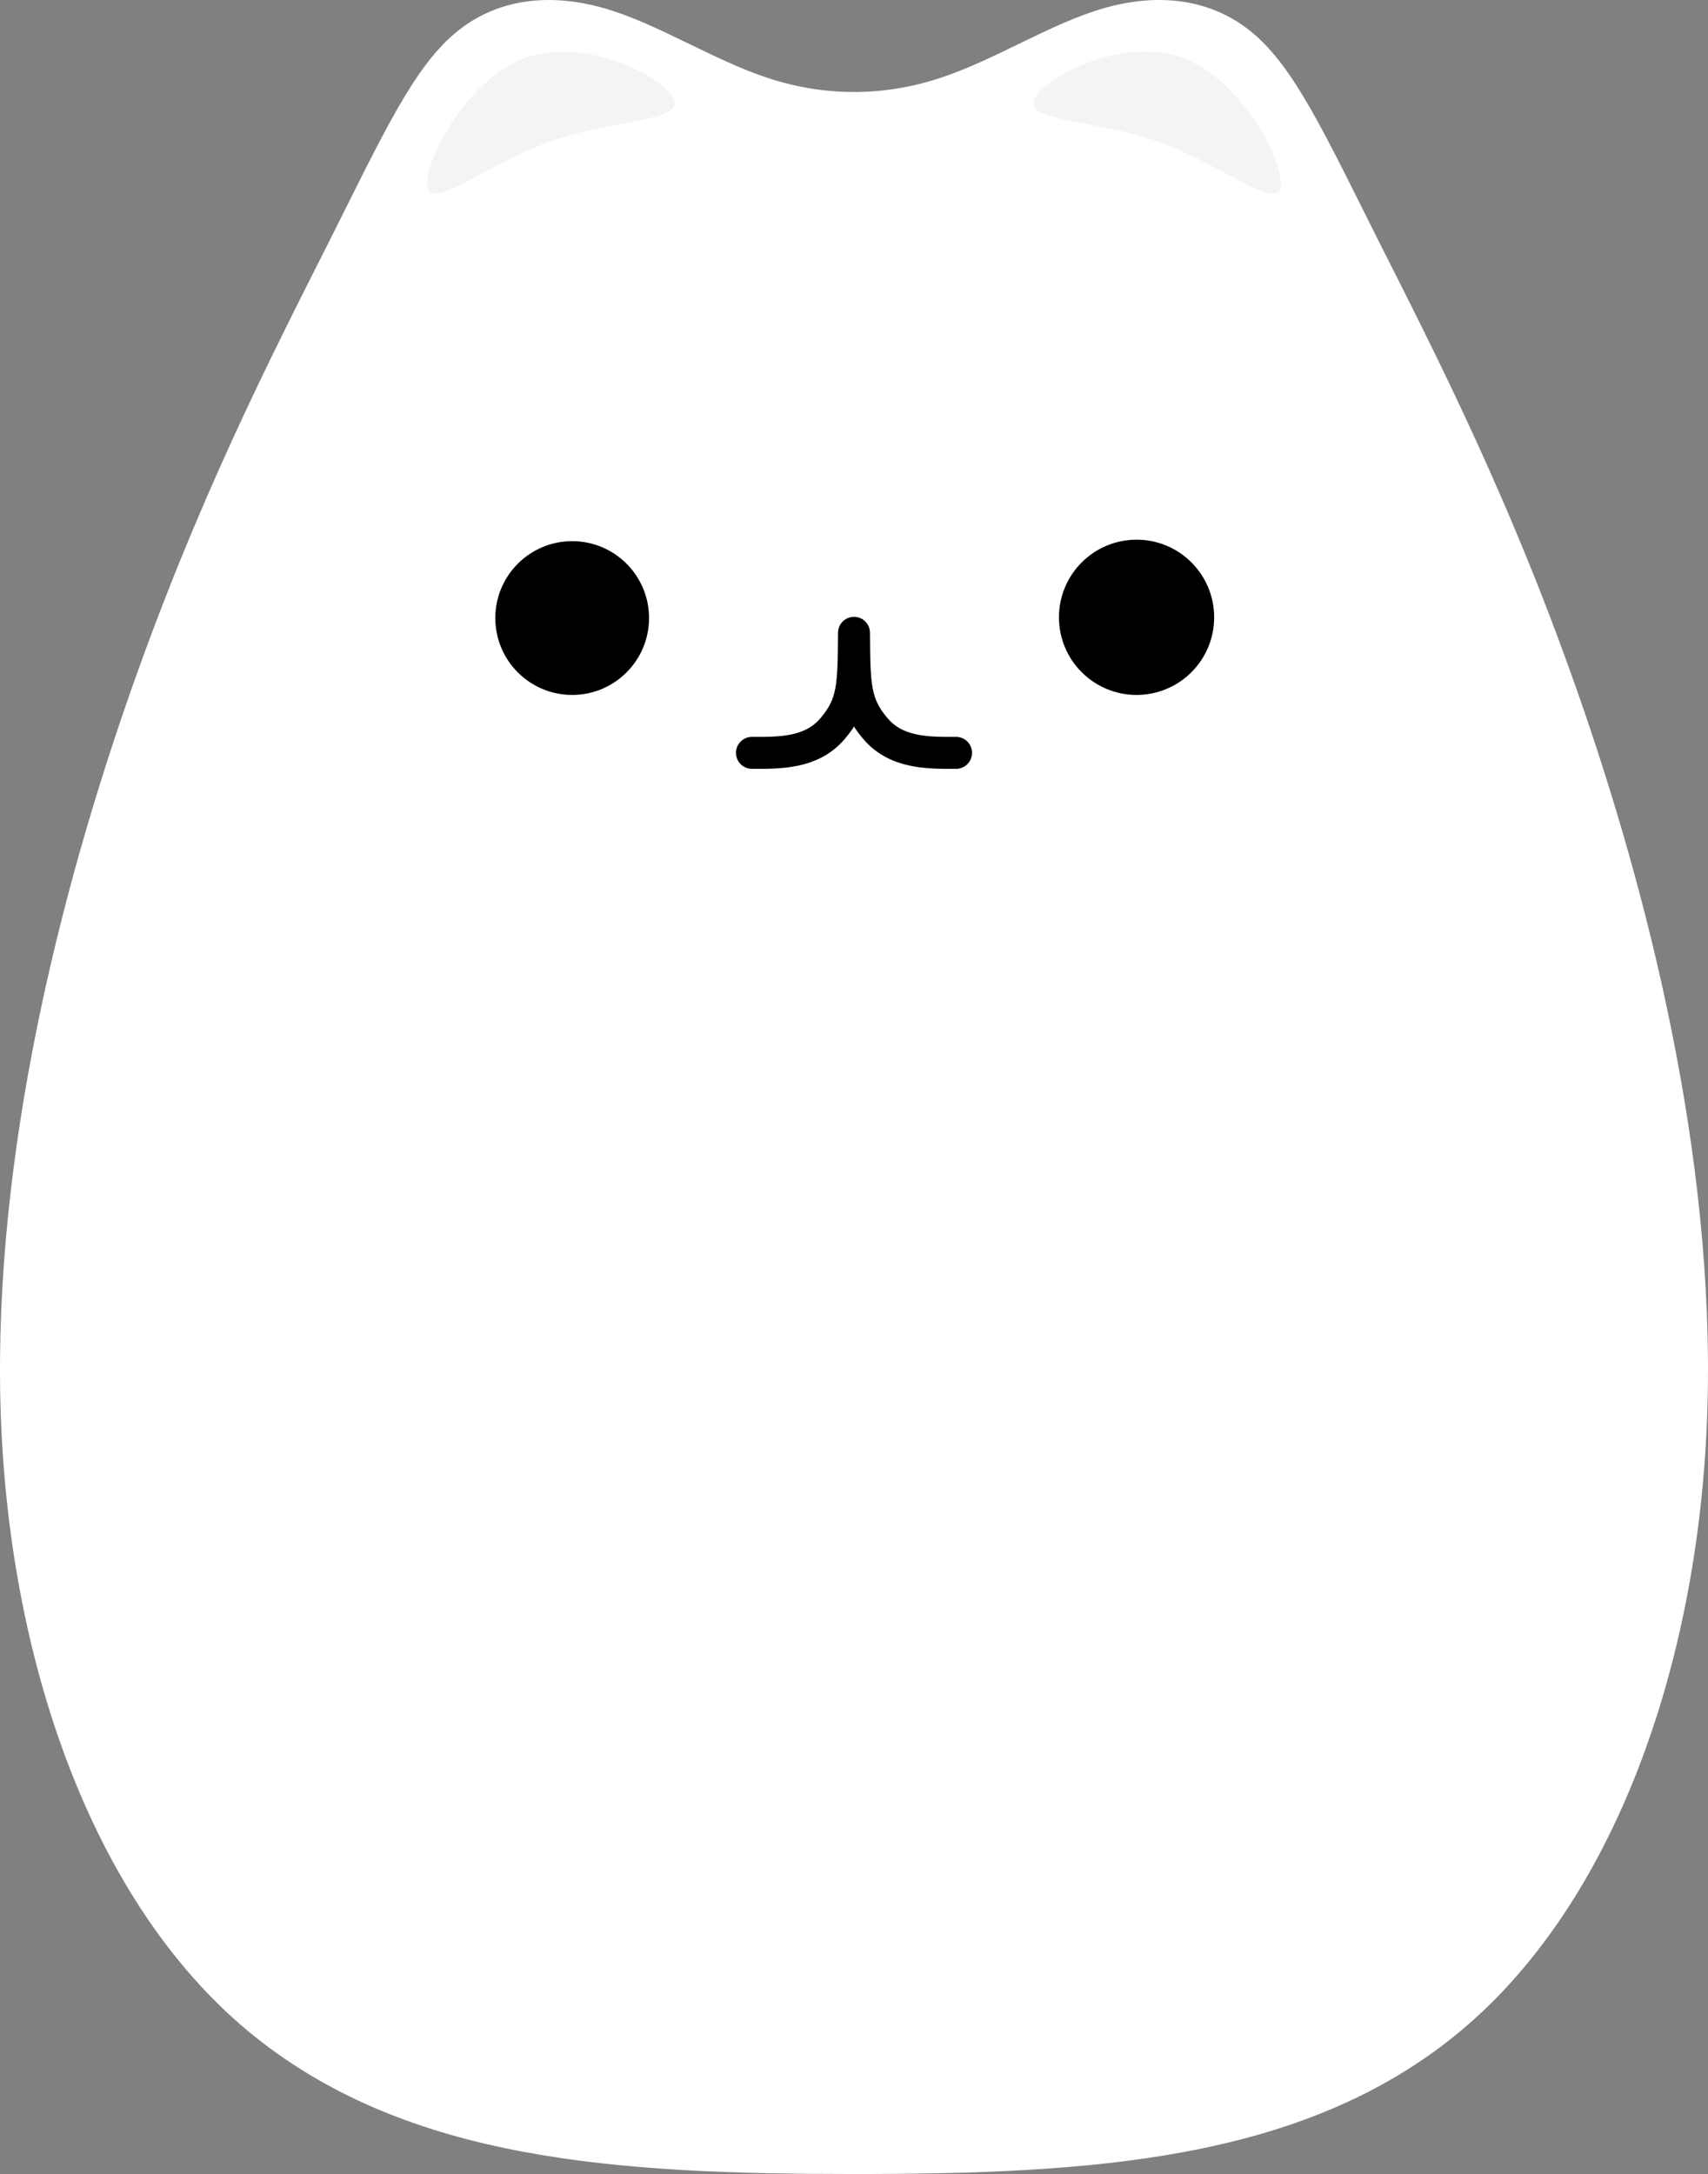 <?xml version="1.0" encoding="UTF-8" standalone="no"?>
<!-- Created with Inkscape (http://www.inkscape.org/) -->

<svg
   xmlns:dc="http://purl.org/dc/elements/1.1/"
   xmlns:cc="http://creativecommons.org/ns#"
   xmlns:rdf="http://www.w3.org/1999/02/22-rdf-syntax-ns#"
   xmlns:svg="http://www.w3.org/2000/svg"
   xmlns="http://www.w3.org/2000/svg"
   xmlns:sodipodi="http://sodipodi.sourceforge.net/DTD/sodipodi-0.dtd"
   xmlns:inkscape="http://www.inkscape.org/namespaces/inkscape"
   width="200mm"
   height="254.482mm"
   viewBox="0 0 200 254.482"
   version="1.1"
   id="svg8"
   inkscape:version="0.92.2 2405546, 2018-03-11"
   sodipodi:docname="franklin-graphic.svg">
  <rect x="0" y="0" width="200" height="254.482" fill="#808080" stroke="none"/>
  <defs
     id="defs2">
    <inkscape:path-effect
       effect="bspline"
       id="path-effect4617"
       is_visible="true"
       weight="33.333"
       steps="2"
       helper_size="0"
       apply_no_weight="true"
       apply_with_weight="true"
       only_selected="false" />
    <inkscape:path-effect
       only_selected="false"
       apply_with_weight="true"
       apply_no_weight="true"
       helper_size="0"
       steps="2"
       weight="33.333"
       is_visible="true"
       id="path-effect4613"
       effect="bspline" />
    <inkscape:path-effect
       oposite_fuse="false"
       fuse_paths="false"
       discard_orig_path="false"
       mode="free"
       is_visible="true"
       id="path-effect4607"
       center_point="205.534,230.908"
       end_point="205.534,233.521"
       start_point="205.534,228.295"
       effect="mirror_symmetry" />
    <inkscape:path-effect
       only_selected="false"
       apply_with_weight="true"
       apply_no_weight="true"
       helper_size="0"
       steps="2"
       weight="33.333"
       is_visible="true"
       id="path-effect4605"
       effect="bspline" />
    <inkscape:path-effect
       effect="bspline"
       id="path-effect4599"
       is_visible="true"
       weight="33.333"
       steps="2"
       helper_size="0"
       apply_no_weight="true"
       apply_with_weight="true"
       only_selected="false" />
    <inkscape:path-effect
       only_selected="false"
       apply_with_weight="true"
       apply_no_weight="true"
       helper_size="0"
       steps="2"
       weight="33.333"
       is_visible="true"
       id="path-effect4576"
       effect="bspline" />
    <inkscape:path-effect
       effect="bspline"
       id="path-effect4572"
       is_visible="true"
       weight="33.333"
       steps="2"
       helper_size="0"
       apply_no_weight="true"
       apply_with_weight="true"
       only_selected="false" />
    <inkscape:path-effect
       effect="mirror_symmetry"
       start_point="3.9858779e-07,116.595"
       end_point="3.9858779e-07,130.646"
       center_point="3.9858779e-07,123.62"
       id="path-effect4566"
       is_visible="true"
       mode="free"
       discard_orig_path="false"
       fuse_paths="false"
       oposite_fuse="false" />
    <inkscape:path-effect
       only_selected="false"
       apply_with_weight="true"
       apply_no_weight="true"
       helper_size="0"
       steps="2"
       weight="33.333"
       is_visible="true"
       id="path-effect4564"
       effect="bspline" />
    <inkscape:path-effect
       only_selected="false"
       apply_with_weight="true"
       apply_no_weight="true"
       helper_size="0"
       steps="2"
       weight="33.333"
       is_visible="true"
       id="path-effect4560"
       effect="bspline" />
    <inkscape:path-effect
       effect="bspline"
       id="path-effect4556"
       is_visible="true"
       weight="33.333"
       steps="2"
       helper_size="0"
       apply_no_weight="true"
       apply_with_weight="true"
       only_selected="false" />
    <inkscape:path-effect
       effect="bspline"
       id="path-effect3739"
       is_visible="true"
       weight="33.333"
       steps="2"
       helper_size="0"
       apply_no_weight="true"
       apply_with_weight="true"
       only_selected="false" />
    <inkscape:path-effect
       effect="bspline"
       id="path-effect3735"
       is_visible="true"
       weight="33.333"
       steps="2"
       helper_size="0"
       apply_no_weight="true"
       apply_with_weight="true"
       only_selected="false" />
    <inkscape:path-effect
       effect="mirror_symmetry"
       start_point="105,0"
       end_point="105,297"
       center_point="105,148.5"
       id="path-effect3727"
       is_visible="true"
       mode="vertical"
       discard_orig_path="false"
       fuse_paths="false"
       oposite_fuse="false" />
    <inkscape:path-effect
       only_selected="false"
       apply_with_weight="true"
       apply_no_weight="true"
       helper_size="0"
       steps="2"
       weight="33.333"
       is_visible="true"
       id="path-effect3723"
       effect="bspline" />
    <inkscape:path-effect
       effect="bspline"
       id="path-effect3719"
       is_visible="true"
       weight="33.333"
       steps="2"
       helper_size="0"
       apply_no_weight="true"
       apply_with_weight="true"
       only_selected="false" />
  </defs>
  <sodipodi:namedview
     id="base"
     pagecolor="#aaeeff"
     bordercolor="#666666"
     borderopacity="1.0"
     inkscape:pageopacity="1"
     inkscape:pageshadow="2"
     inkscape:zoom="0.49497475"
     inkscape:cx="327.01579"
     inkscape:cy="361.97693"
     inkscape:document-units="mm"
     inkscape:current-layer="layer1"
     showgrid="false"
     fit-margin-top="0"
     fit-margin-left="0"
     fit-margin-right="0"
     fit-margin-bottom="0"
     showborder="false"
     inkscape:window-width="1920"
     inkscape:window-height="1057"
     inkscape:window-x="0"
     inkscape:window-y="0"
     inkscape:window-maximized="0" />
  <g
     inkscape:label="Layer 1"
     inkscape:groupmode="layer"
     id="layer1"
     transform="translate(1282.4,-354.689)">
    <g
       id="g4627"
       transform="translate(-1182.4,312.171)"
       inkscape:export-xdpi="25.398602"
       inkscape:export-ydpi="25.398602">
      <path
         style="fill:#ffffff;fill-opacity:1;stroke:none;stroke-width:0.281px;stroke-linecap:butt;stroke-linejoin:miter;stroke-opacity:1"
         d="m -70.195,280.889 c -18.176,-14.558 -28.299,-41.995 -29.646,-71.122 -1.347,-29.128 6.081,-59.946 14.412,-84.224 8.331,-24.278 17.566,-42.018 23.933,-54.695 6.367,-12.677 9.864,-20.29 14.746,-24.417 4.882,-4.127 11.146,-4.767 17.48,-2.955 6.334,1.813 12.738,6.079 19.316,8.212 6.578,2.133 13.331,2.133 19.908,1.8e-5 6.578,-2.133 12.981,-6.399 19.315,-8.212 6.334,-1.813 12.598,-1.173 17.48,2.955 4.882,4.127 8.379,11.74 14.746,24.417 6.367,12.677 15.602,30.417 23.933,54.695 8.331,24.278 15.76,55.097 14.412,84.224 -1.347,29.128 -11.471,56.564 -29.574,71.117 C 52.165,295.438 27.763,297 2.9923015e-6,297 -27.763,297 -52.019,295.447 -70.195,280.889 Z"
         id="path3721"
         inkscape:connector-curvature="0"
         inkscape:path-effect="#path-effect3723"
         inkscape:original-d="m -78.247195,293.76853 c -10.122955,-27.4371 -20.246114,-54.87371 -30.369705,-82.31044 7.42859,-30.8183 14.857105,-61.63717 22.284761,-92.45337 9.234931,-17.73944 18.470011,-35.479426 27.705127,-53.219736 3.49849,-7.614255 6.996077,-15.226872 10.494227,-22.841046 6.265326,-0.640642 12.529098,-1.280874 18.793229,-1.92089 6.404066,4.26585 12.807848,8.531978 19.21135,12.798388 6.7524234,-2.81e-4 13.5050364,-2.81e-4 20.256416,0 6.40362,-4.266114 12.8074,-8.53224 19.21135,-12.798388 6.26413,0.640016 12.5279,1.280248 18.79323,1.92089 3.49815,7.614174 6.99573,15.226791 10.49422,22.841046 9.23512,17.74031 18.4702,35.480296 27.70513,53.219736 7.42766,30.8162 14.85617,61.63507 22.28476,92.45337 C 98.49332,238.89482 88.37016,266.33143 78.2472,293.76853 52.16452,295.43781 27.76168,296.98179 3.6283447e-7,298.77709 -27.761674,296.98179 -52.018467,295.43776 -78.247195,293.76853 Z"
         sodipodi:nodetypes="cccccccccccccccc" />
      <circle
         r="9"
         cy="114.865"
         cx="-33"
         id="path4552"
         style="fill:#000000;fill-opacity:1;stroke:none;stroke-width:0.141" />
      <path
         sodipodi:nodetypes="ccc"
         inkscape:original-d="m -11.951055,130.64396 c 3.3369794,0.0157 7.0015254,0.0331 11.8515354,0.0563 0.0409,-5.77281 0.0559,-7.9048 0.09949999859,-14.10565"
         inkscape:path-effect="#path-effect4556;#path-effect4566"
         inkscape:connector-curvature="0"
         id="path4554"
         d="m -11.951,130.644 c 3.337,0.016 7.002,0.033 9.447,-2.842 2.445,-2.875 2.46,-5.007 2.504,-11.208 M 11.951,130.644 c -3.337,0.016 -7.002,0.033 -9.447,-2.842 C 0.059,124.927 0.044,122.795 2.0398586e-5,116.595"
         style="fill:none;stroke:#000000;stroke-width:3.742;stroke-linecap:round;stroke-linejoin:round;stroke-miterlimit:4;stroke-dasharray:none;stroke-opacity:1" />
      <circle
         r="9.087"
         style="fill:#000000;fill-opacity:1;stroke:none;stroke-width:0.143"
         id="circle4568"
         cx="33.087"
         cy="114.778" />
      <path
         sodipodi:nodetypes="czczc"
         inkscape:original-d="m -40.560604,41.551856 c -5.039032,10.266353 -10.078327,20.532968 -15.117891,30.799851 6.448902,-5.355042 12.897495,-10.709782 19.345908,-16.064329 7.997131,0.237107 15.993887,0.474478 23.990432,0.712115 -9.405885,-5.149478 -18.812031,-10.298689 -28.218449,-15.447637 z"
         inkscape:path-effect="#path-effect4572"
         inkscape:connector-curvature="0"
         id="path4570"
         d="m -38.377,49.26 c -7.223,2.559 -12.262,12.825 -11.557,15.281 0.705,2.456 7.153,-2.899 14.376,-5.457 7.223,-2.559 15.22,-2.321 14.515,-4.777 -0.705,-2.456 -10.111,-7.605 -17.334,-5.047 z"
         style="fill:#000000;fill-opacity:0.046;stroke:none;stroke-width:0.266px;stroke-linecap:butt;stroke-linejoin:miter;stroke-opacity:1" />
      <path
         style="fill:#000000;fill-opacity:0.046;stroke:none;stroke-width:0.266px;stroke-linecap:butt;stroke-linejoin:miter;stroke-opacity:1"
         d="m 38.377,49.26 c 7.223,2.559 12.262,12.825 11.557,15.281 -0.705,2.456 -7.153,-2.899 -14.376,-5.457 -7.223,-2.559 -15.22,-2.321 -14.515,-4.777 0.705,-2.456 10.111,-7.605 17.334,-5.047 z"
         id="path4574"
         inkscape:connector-curvature="0"
         inkscape:path-effect="#path-effect4576"
         inkscape:original-d="M 40.560604,41.551856 C 45.599636,51.818209 50.638931,62.084824 55.678495,72.351707 49.229593,66.996665 42.781,61.641925 36.332587,56.287378 28.335456,56.524485 20.3387,56.761856 12.342155,56.999493 21.74804,51.850015 31.154186,46.700804 40.560604,41.551856 Z"
         sodipodi:nodetypes="czczc" />
    </g>
    <g
       id="g4635"
       transform="matrix(1.563,0,0,1.563,-1674.614,209.099)"
       inkscape:export-xdpi="25.398602"
       inkscape:export-ydpi="25.398602">
      <path
         sodipodi:nodetypes="cccccccccccccc"
         inkscape:original-d="m 176.99652,254.6959 c -1.19775,-8.5492 -2.38259,-17.00417 -3.57416,-25.50494 3.43494,-6.59819 6.86993,-13.19658 10.30494,-19.7951 1.30126,-2.83212 2.60219,-5.66364 3.90333,-8.49573 2.33039,-0.23829 4.6602,-0.47642 6.99015,-0.71448 2.38199,1.58669 4.76388,3.17348 7.14566,4.76037 2.51157,-1.1e-4 5.0232,-1.1e-4 7.53438,0 2.38183,-1.58678 4.76372,-3.17357 7.14567,-4.76037 2.32994,0.23806 4.65975,0.47619 6.99014,0.71448 1.30114,2.83209 2.60207,5.66361 3.90333,8.49573 3.43501,6.59852 6.87,13.19691 10.30493,19.7951 -0.81311,8.50105 -1.62652,17.0027 -2.44023,25.50494 -9.70147,0.62074 -18.77716,1.20167 -29.10407,1.86294 -10.32637,-0.66127 -19.34849,-1.23877 -29.10407,-1.86294 z"
         inkscape:path-effect="#path-effect4599"
         inkscape:connector-curvature="0"
         id="path4597"
         d="m 181.275,250.734 c -5.477,-4.587 -6.662,-13.042 -5.54,-20.591 1.122,-7.55 4.557,-14.148 6.925,-18.863 2.368,-4.715 3.669,-7.547 5.485,-9.082 1.816,-1.535 4.146,-1.773 6.502,-1.099 2.356,0.674 4.738,2.261 7.185,3.054 2.447,0.793 4.958,0.793 7.405,1e-5 2.447,-0.793 4.828,-2.38 7.184,-3.055 2.356,-0.674 4.686,-0.436 6.502,1.099 1.816,1.535 3.117,4.367 5.485,9.082 2.368,4.715 5.803,11.314 7.114,18.863 1.311,7.55 0.497,16.051 -4.76,20.613 -5.257,4.562 -14.333,5.143 -24.66,5.143 -10.327,2e-5 -19.349,-0.577 -24.826,-5.164 z"
         style="fill:#ffffff;fill-opacity:1;stroke:none;stroke-width:0.105px;stroke-linecap:butt;stroke-linejoin:miter;stroke-opacity:1" />
      <circle
         style="fill:#000000;fill-opacity:1;stroke:none;stroke-width:0.053"
         id="circle4601"
         cx="193.259"
         cy="227.651"
         r="3.348" />
      <path
         style="fill:none;stroke:#000000;stroke-width:1.392;stroke-linecap:round;stroke-linejoin:round;stroke-miterlimit:4;stroke-dasharray:none;stroke-opacity:1"
         d="m 201.088,233.52 c 1.241,0.006 2.604,0.012 3.514,-1.057 0.91,-1.069 0.915,-1.862 0.931,-4.169 m 4.445,5.226 c -1.241,0.006 -2.604,0.012 -3.514,-1.057 -0.91,-1.069 -0.915,-1.862 -0.931,-4.169"
         id="path4603"
         inkscape:connector-curvature="0"
         inkscape:path-effect="#path-effect4605;#path-effect4607"
         inkscape:original-d="m 201.08843,233.52018 c 1.24119,0.006 2.60422,0.0123 4.40818,0.0209 0.0152,-2.1472 0.0208,-2.94019 0.037,-5.2466"
         sodipodi:nodetypes="ccc" />
      <circle
         cy="227.619"
         cx="217.84"
         id="circle4609"
         style="fill:#000000;fill-opacity:1;stroke:none;stroke-width:0.053"
         r="3.38" />
      <path
         style="fill:#000000;fill-opacity:0.046;stroke:none;stroke-width:0.099px;stroke-linecap:butt;stroke-linejoin:miter;stroke-opacity:1"
         d="m 191.259,203.249 c -2.686,0.952 -4.561,4.77 -4.299,5.684 0.262,0.913 2.661,-1.078 5.347,-2.03 2.687,-0.952 5.661,-0.863 5.399,-1.777 -0.262,-0.913 -3.761,-2.829 -6.447,-1.877 z"
         id="path4611"
         inkscape:connector-curvature="0"
         inkscape:path-effect="#path-effect4613"
         inkscape:original-d="m 190.4471,200.38235 c -1.87427,3.81857 -3.74864,7.63724 -5.6231,11.45601 2.39867,-1.99181 4.79722,-3.98351 7.19572,-5.97513 2.97453,0.0882 5.94892,0.17648 8.92324,0.26487 -3.49852,-1.91535 -6.99714,-3.8306 -10.49586,-5.74575 z"
         sodipodi:nodetypes="czczc" />
      <path
         sodipodi:nodetypes="czczc"
         inkscape:original-d="m 220.62016,200.38235 c 1.87427,3.81857 3.74863,7.63724 5.6231,11.45601 -2.39867,-1.99181 -4.79723,-3.98351 -7.19571,-5.97513 -2.97454,0.0882 -5.94894,0.17648 -8.92325,0.26487 3.49852,-1.91535 6.99714,-3.8306 10.49586,-5.74575 z"
         inkscape:path-effect="#path-effect4617"
         inkscape:connector-curvature="0"
         id="path4615"
         d="m 219.808,203.249 c 2.686,0.952 4.561,4.77 4.299,5.684 -0.262,0.913 -2.661,-1.078 -5.347,-2.03 -2.687,-0.952 -5.661,-0.863 -5.399,-1.777 0.262,-0.913 3.761,-2.829 6.447,-1.877 z"
         style="fill:#000000;fill-opacity:0.046;stroke:none;stroke-width:0.099px;stroke-linecap:butt;stroke-linejoin:miter;stroke-opacity:1" />
    </g>
  </g>
</svg>
